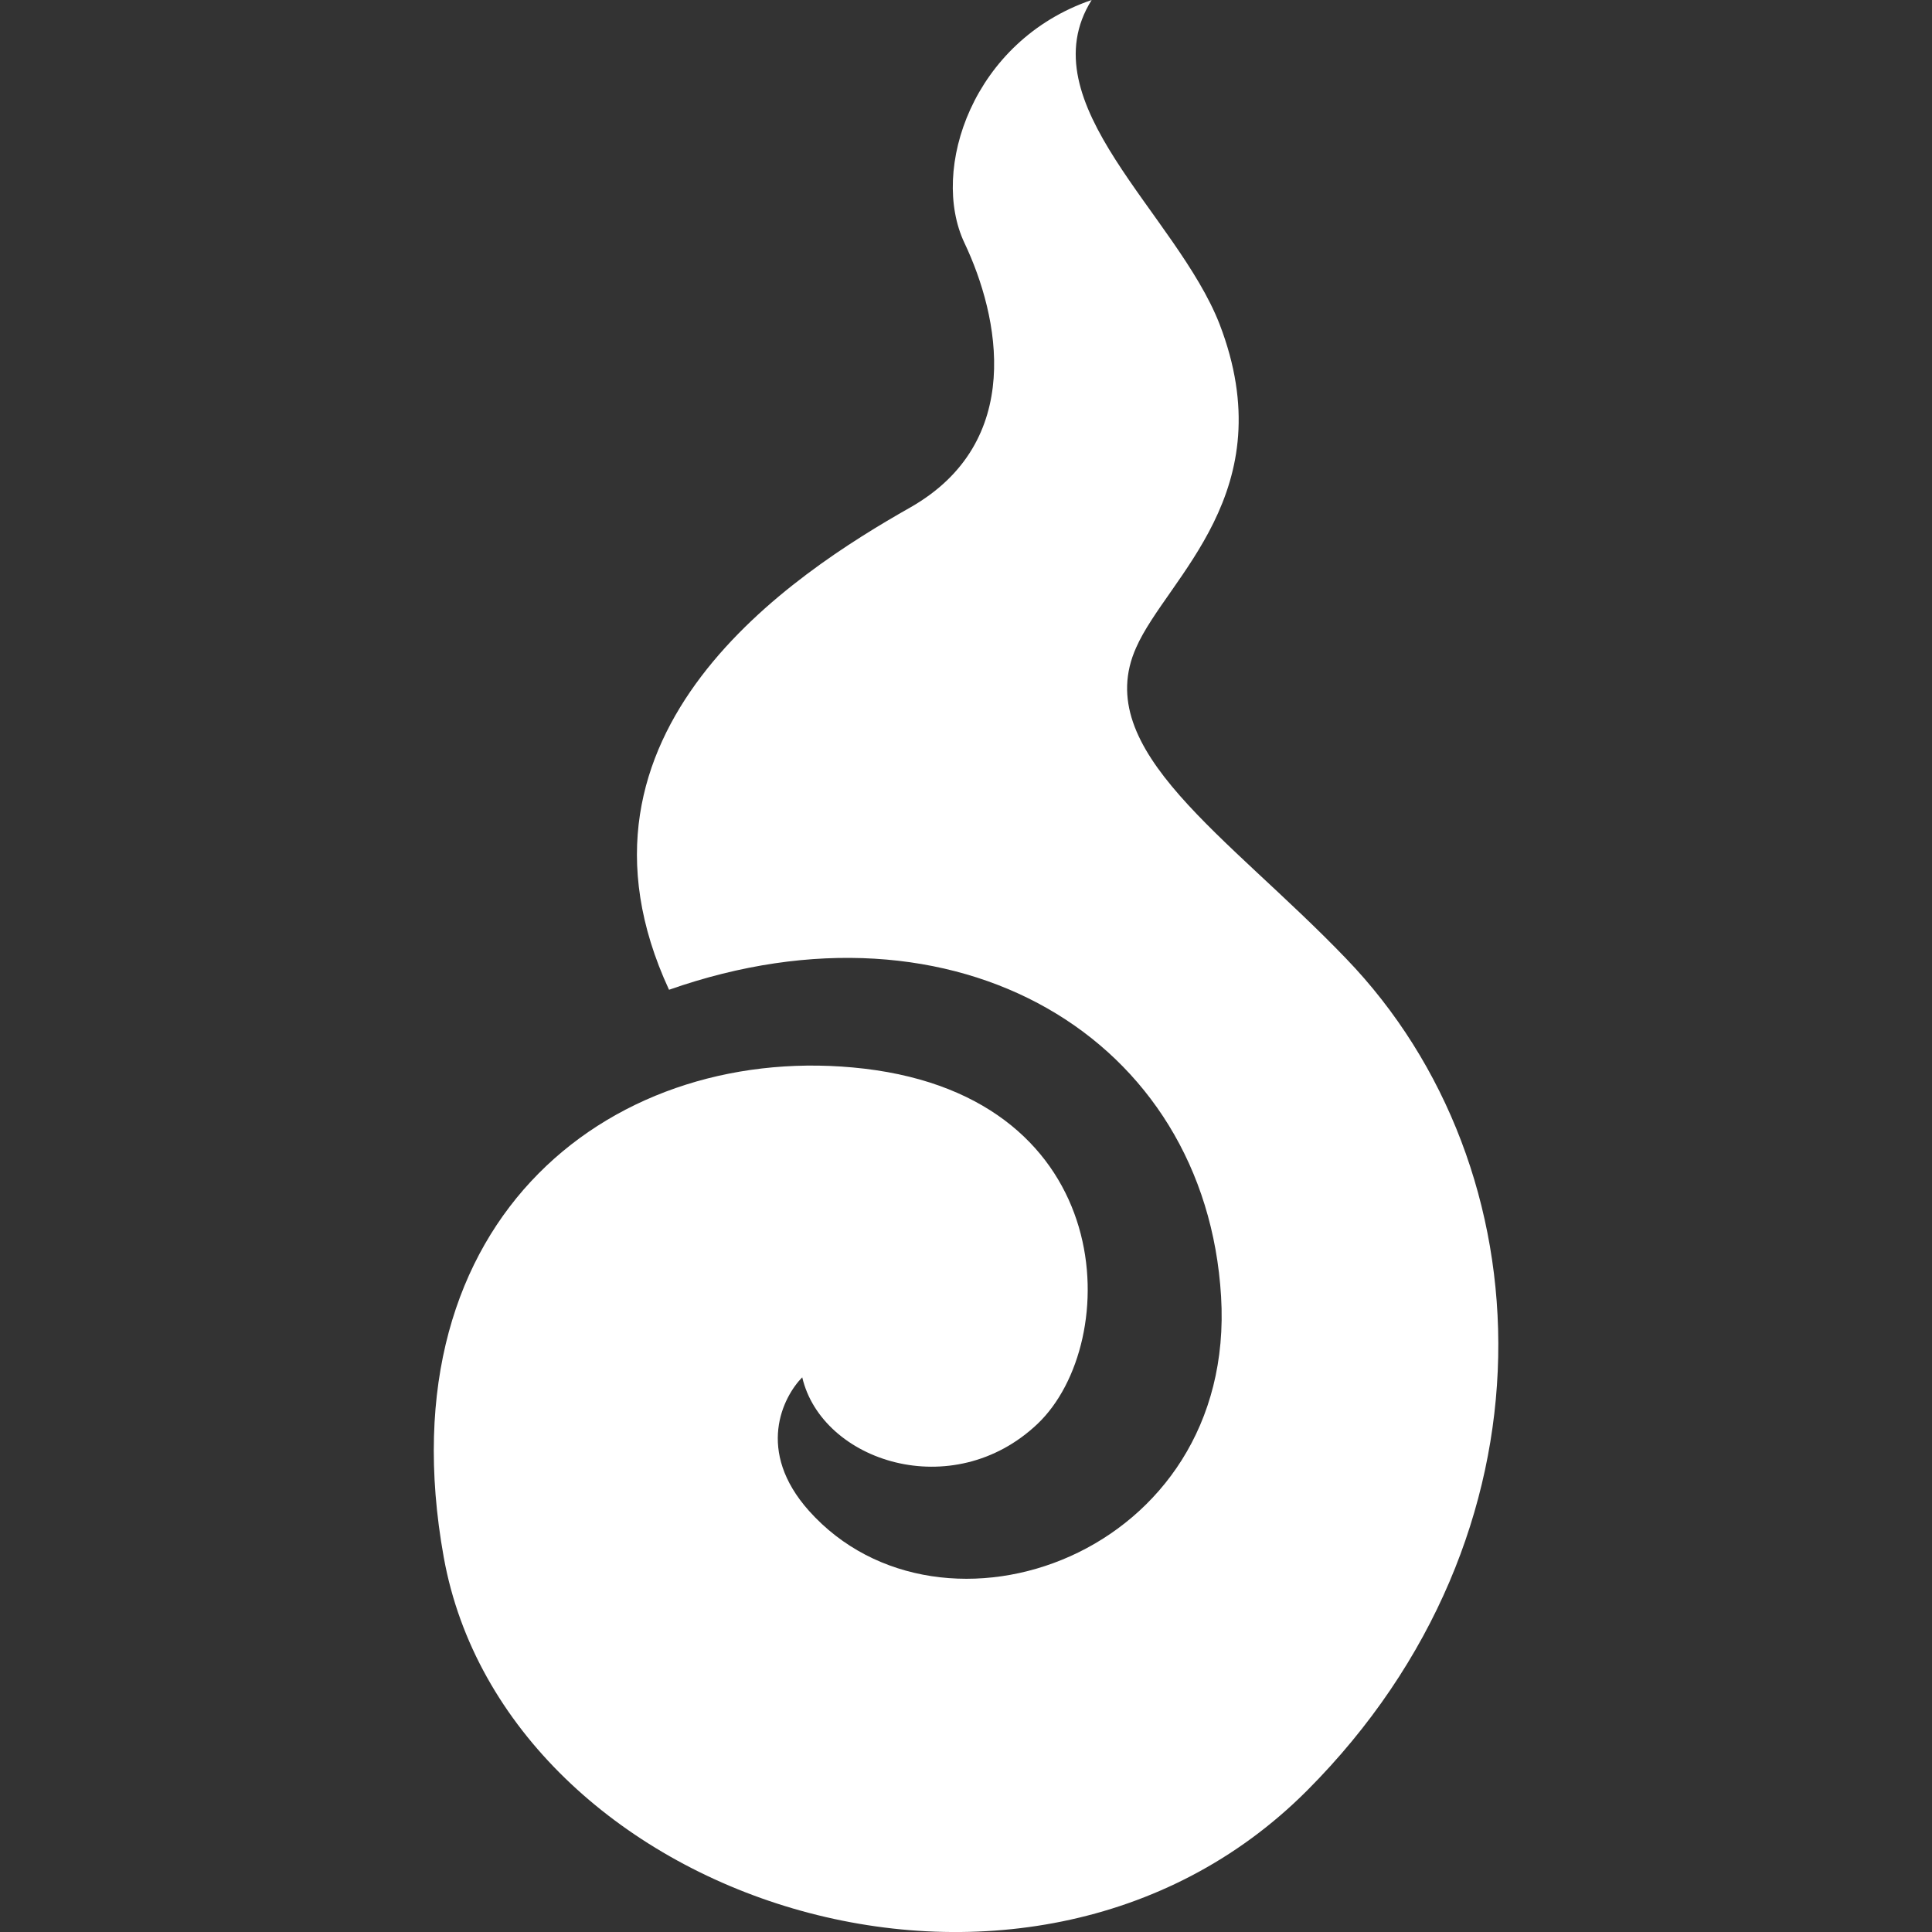 <?xml version="1.0" encoding="utf-8"?>
<!-- Generator: Adobe Illustrator 21.1.0, SVG Export Plug-In . SVG Version: 6.00 Build 0)  -->
<svg version="1.1" id="_x32_" xmlns="http://www.w3.org/2000/svg" xmlns:xlink="http://www.w3.org/1999/xlink" x="0px" y="0px"
	 viewBox="0 0 512 512" style="enable-background:new 0 0 512 512;" xml:space="preserve">
<rect x="0" y="0" width="512" height="512" fill="#333333" stroke="none"/>
<style type="text/css">
	.st0{fill:#FFFFFF;}
</style>
<g>
	<path class="st0" d="M356.7,254c-31.2-32.5-67.8-55.2-55.6-82.4c8.2-18.6,39.2-41.2,22.1-85.7c-11.4-29.2-51-58.6-33.9-85.9
		c-31.6,10.8-42.9,45-33.7,64.4s16.2,52.7-14.4,70.1c-30.7,17.4-95.6,59.3-63.9,127.8c76.3-26.8,142.2,12.8,146.3,81.3
		c4.1,68.5-74.1,96-109.2,56.8c-14.2-15.9-6.9-30.2-1.8-35.4c5.2,22.3,39.9,33.7,62.4,12.3c22.5-21.5,21.9-86.1-46-94.1
		c-65.1-7.6-127.8,38.5-111.4,129.5s154.2,136.6,228.8,61.8C414.1,406.6,410.3,309.6,356.7,254z"/>
</g>
</svg>
